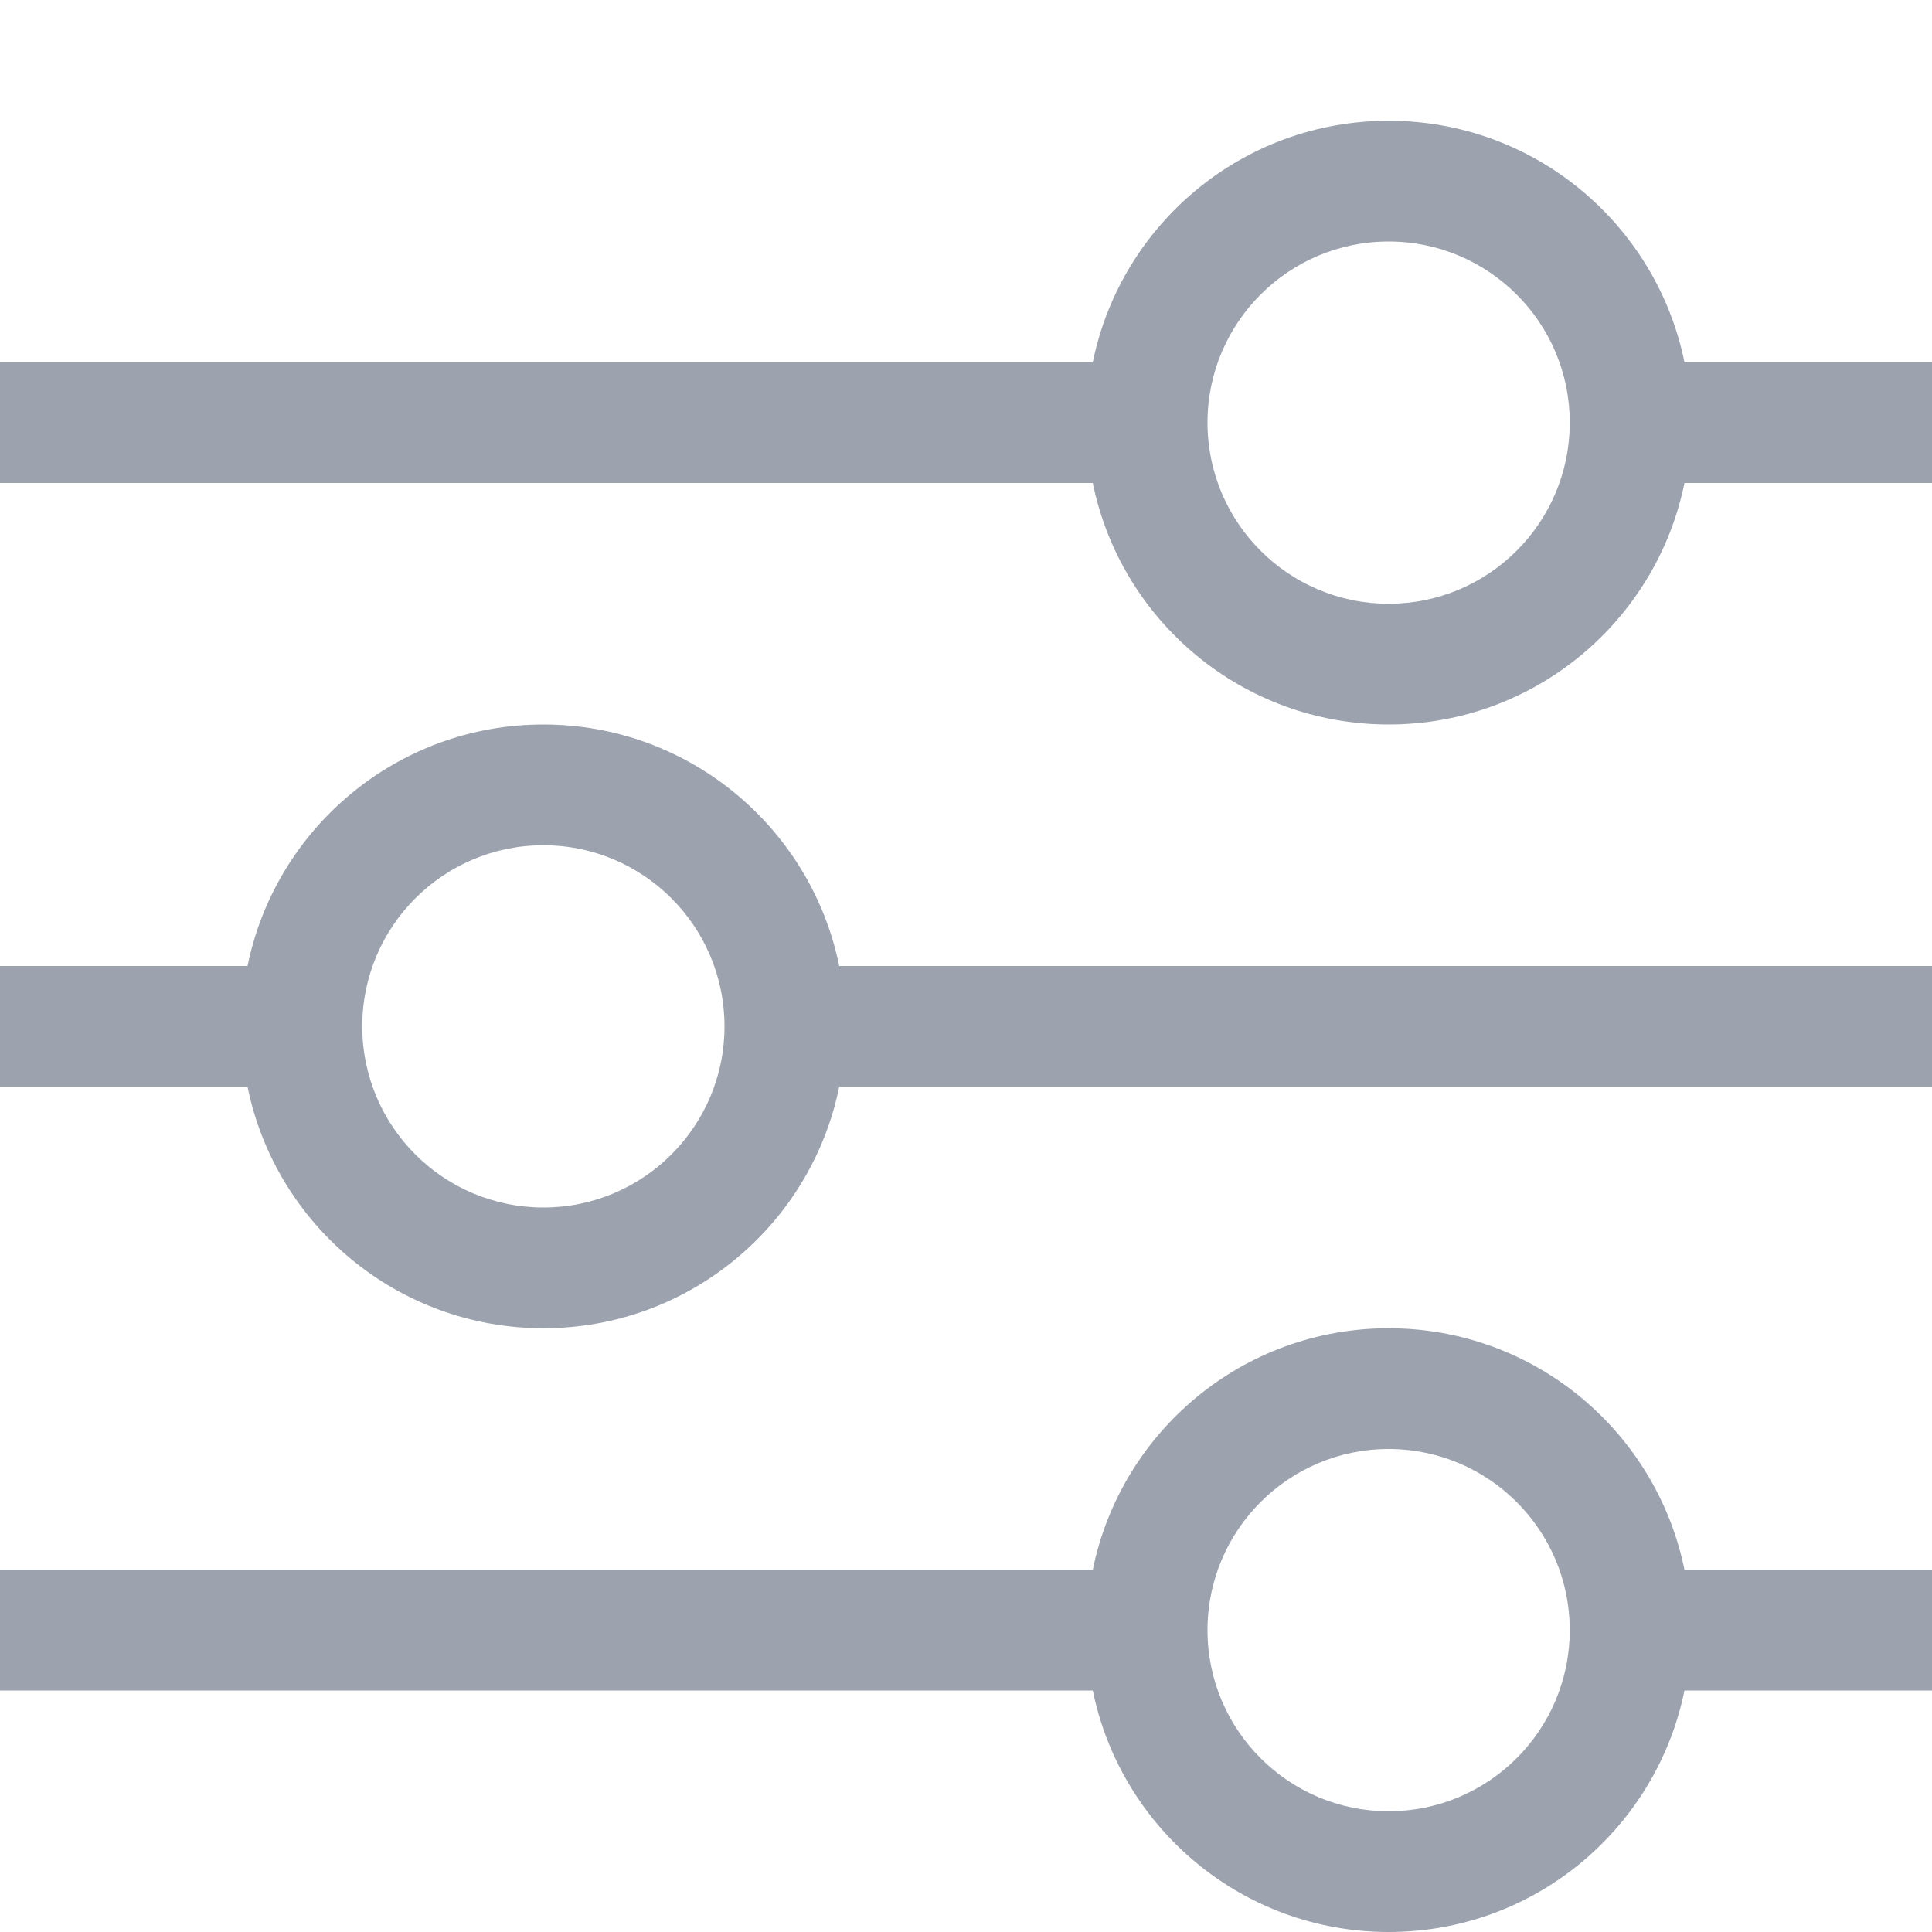 <svg width="16" height="16" viewBox="0 0 16 16" fill="none" xmlns="http://www.w3.org/2000/svg">
<path fill-rule="evenodd" clip-rule="evenodd" d="M11.5 2C10.672 2 10 2.672 10 3.5C10 4.328 10.672 5 11.5 5C12.328 5 13 4.328 13 3.5C13 2.672 12.328 2 11.5 2ZM9.05 3C9.282 1.859 10.29 1 11.5 1C12.71 1 13.718 1.859 13.95 3H16V4H13.95C13.718 5.141 12.71 6 11.5 6C10.29 6 9.282 5.141 9.05 4H0V3H9.05ZM4.5 7C3.672 7 3 7.672 3 8.5C3 9.328 3.672 10 4.5 10C5.328 10 6 9.328 6 8.5C6 7.672 5.328 7 4.5 7ZM2.05 8C2.282 6.859 3.291 6 4.5 6C5.709 6 6.718 6.859 6.95 8H16V9H6.95C6.718 10.141 5.709 11 4.5 11C3.291 11 2.282 10.141 2.05 9H0V8H2.05ZM11.5 12C10.672 12 10 12.672 10 13.5C10 14.328 10.672 15 11.5 15C12.328 15 13 14.328 13 13.5C13 12.672 12.328 12 11.5 12ZM9.05 13C9.282 11.859 10.29 11 11.5 11C12.71 11 13.718 11.859 13.95 13H16V14H13.95C13.718 15.141 12.71 16 11.5 16C10.29 16 9.282 15.141 9.05 14H0V13H9.05Z" fill="#9CA3AF"/>
</svg>
